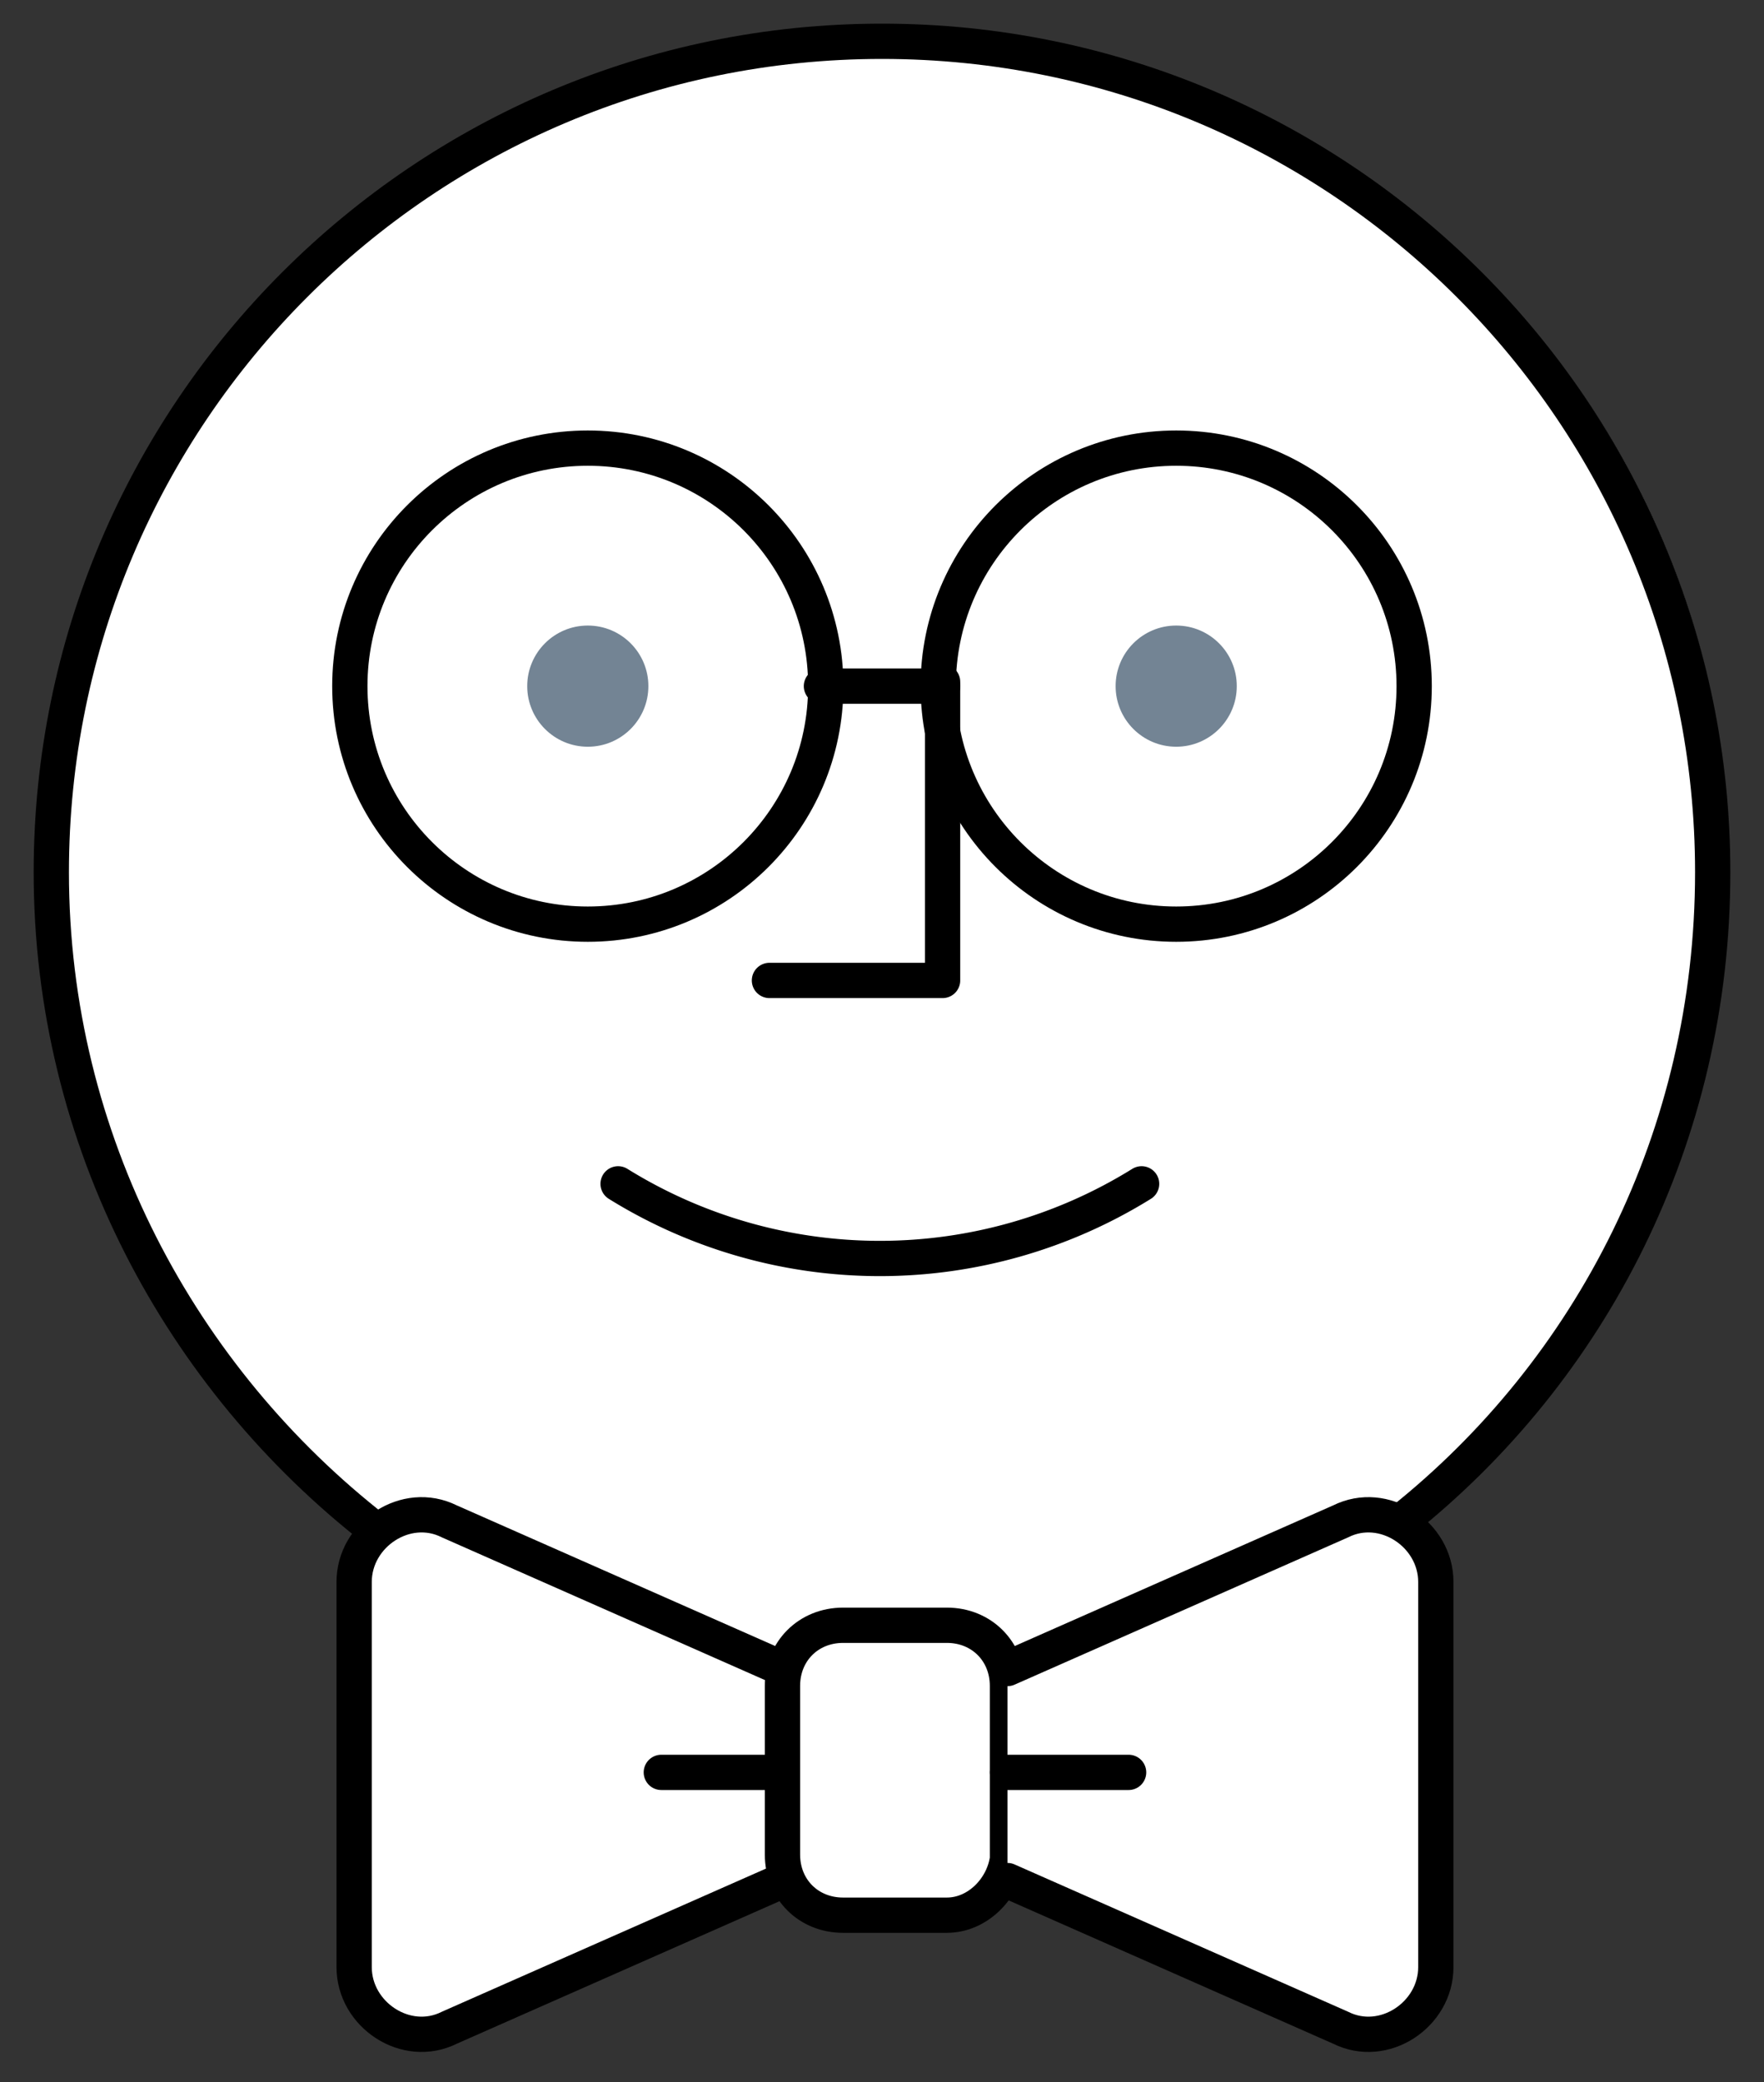 <svg width="50" height="59" viewBox="0 0 50 59" xmlns="http://www.w3.org/2000/svg"><rect x="0" y="0" width="50" height="59" fill="#333333" stroke="none"/><title>Expert_Icon</title><g transform="translate(1 1)" fill="none" fill-rule="evenodd"><circle fill="#FFF" fill-rule="nonzero" cx="24.5" cy="23.5" r="23.5"/><path d="M9.651 42.359C4.133 38.066.454 31.32.454 23.718.454 10.718 11 .17 24 .17s23.546 10.547 23.546 23.547c0 7.48-3.433 14.103-8.83 18.395" stroke="#000" fill="#FFF" stroke-linecap="round" stroke-linejoin="round"/><path stroke="#000" stroke-linecap="round" stroke-linejoin="round" d="M25.717 18.322v8.462H20.81M16.52 32.548a14.069 14.069 0 0 0 14.838 0"/><circle fill="#738494" fill-rule="nonzero" cx="32.339" cy="18.444" r="1.717"/><circle fill="#738494" fill-rule="nonzero" cx="15.661" cy="18.444" r="1.717"/><circle stroke="#000" stroke-linecap="round" stroke-linejoin="round" cx="15.661" cy="18.444" r="6.745"/><circle stroke="#000" stroke-linecap="round" stroke-linejoin="round" cx="32.339" cy="18.444" r="6.745"/><path d="M25.717 18.444h-3.434" stroke="#000" stroke-linecap="round" stroke-linejoin="round"/><path d="M25.962 45.18h-2.207c.98 0 1.717.735 1.717 1.716v4.783c0 .981-.736 1.717-1.717 1.717h2.207c.981 0 1.717-.736 1.717-1.717v-4.783c-.123-.98-.858-1.717-1.717-1.717z" fill="#E6E7E8" fill-rule="nonzero"/><path d="M21.18 52.292l-9.444 4.17c-1.226.613-2.698-.368-2.698-1.717V43.83c0-1.349 1.472-2.33 2.698-1.717l9.443 4.17" stroke="#000" fill="#FFF" stroke-linecap="round" stroke-linejoin="round"/><path d="M21.18 49.226h-3.435" stroke="#000" stroke-linecap="round" stroke-linejoin="round"/><path d="M25.84 53.273h-2.944c-.98 0-1.717-.735-1.717-1.717v-4.782c0-.981.736-1.717 1.717-1.717h2.944c.98 0 1.716.736 1.716 1.717v4.905c-.122.859-.858 1.594-1.716 1.594z" stroke="#000" fill="#FFF" stroke-linecap="round" stroke-linejoin="round"/><path d="M37 41.99c.613.369 1.103.982 1.103 1.718v10.914c0 .736-.49 1.472-1.103 1.717 1.226.614 2.698-.368 2.698-1.717V43.708c0-1.35-1.472-2.208-2.698-1.717z" fill="#E6E7E8" fill-rule="nonzero"/><path d="M27.556 52.292L37 56.462c1.226.613 2.698-.368 2.698-1.717V43.83c0-1.349-1.472-2.33-2.698-1.717l-9.444 4.17" stroke="#000" fill="#FFF" stroke-linecap="round" stroke-linejoin="round"/><path d="M27.556 49.226h3.434" stroke="#000" stroke-linecap="round" stroke-linejoin="round"/></g></svg>
